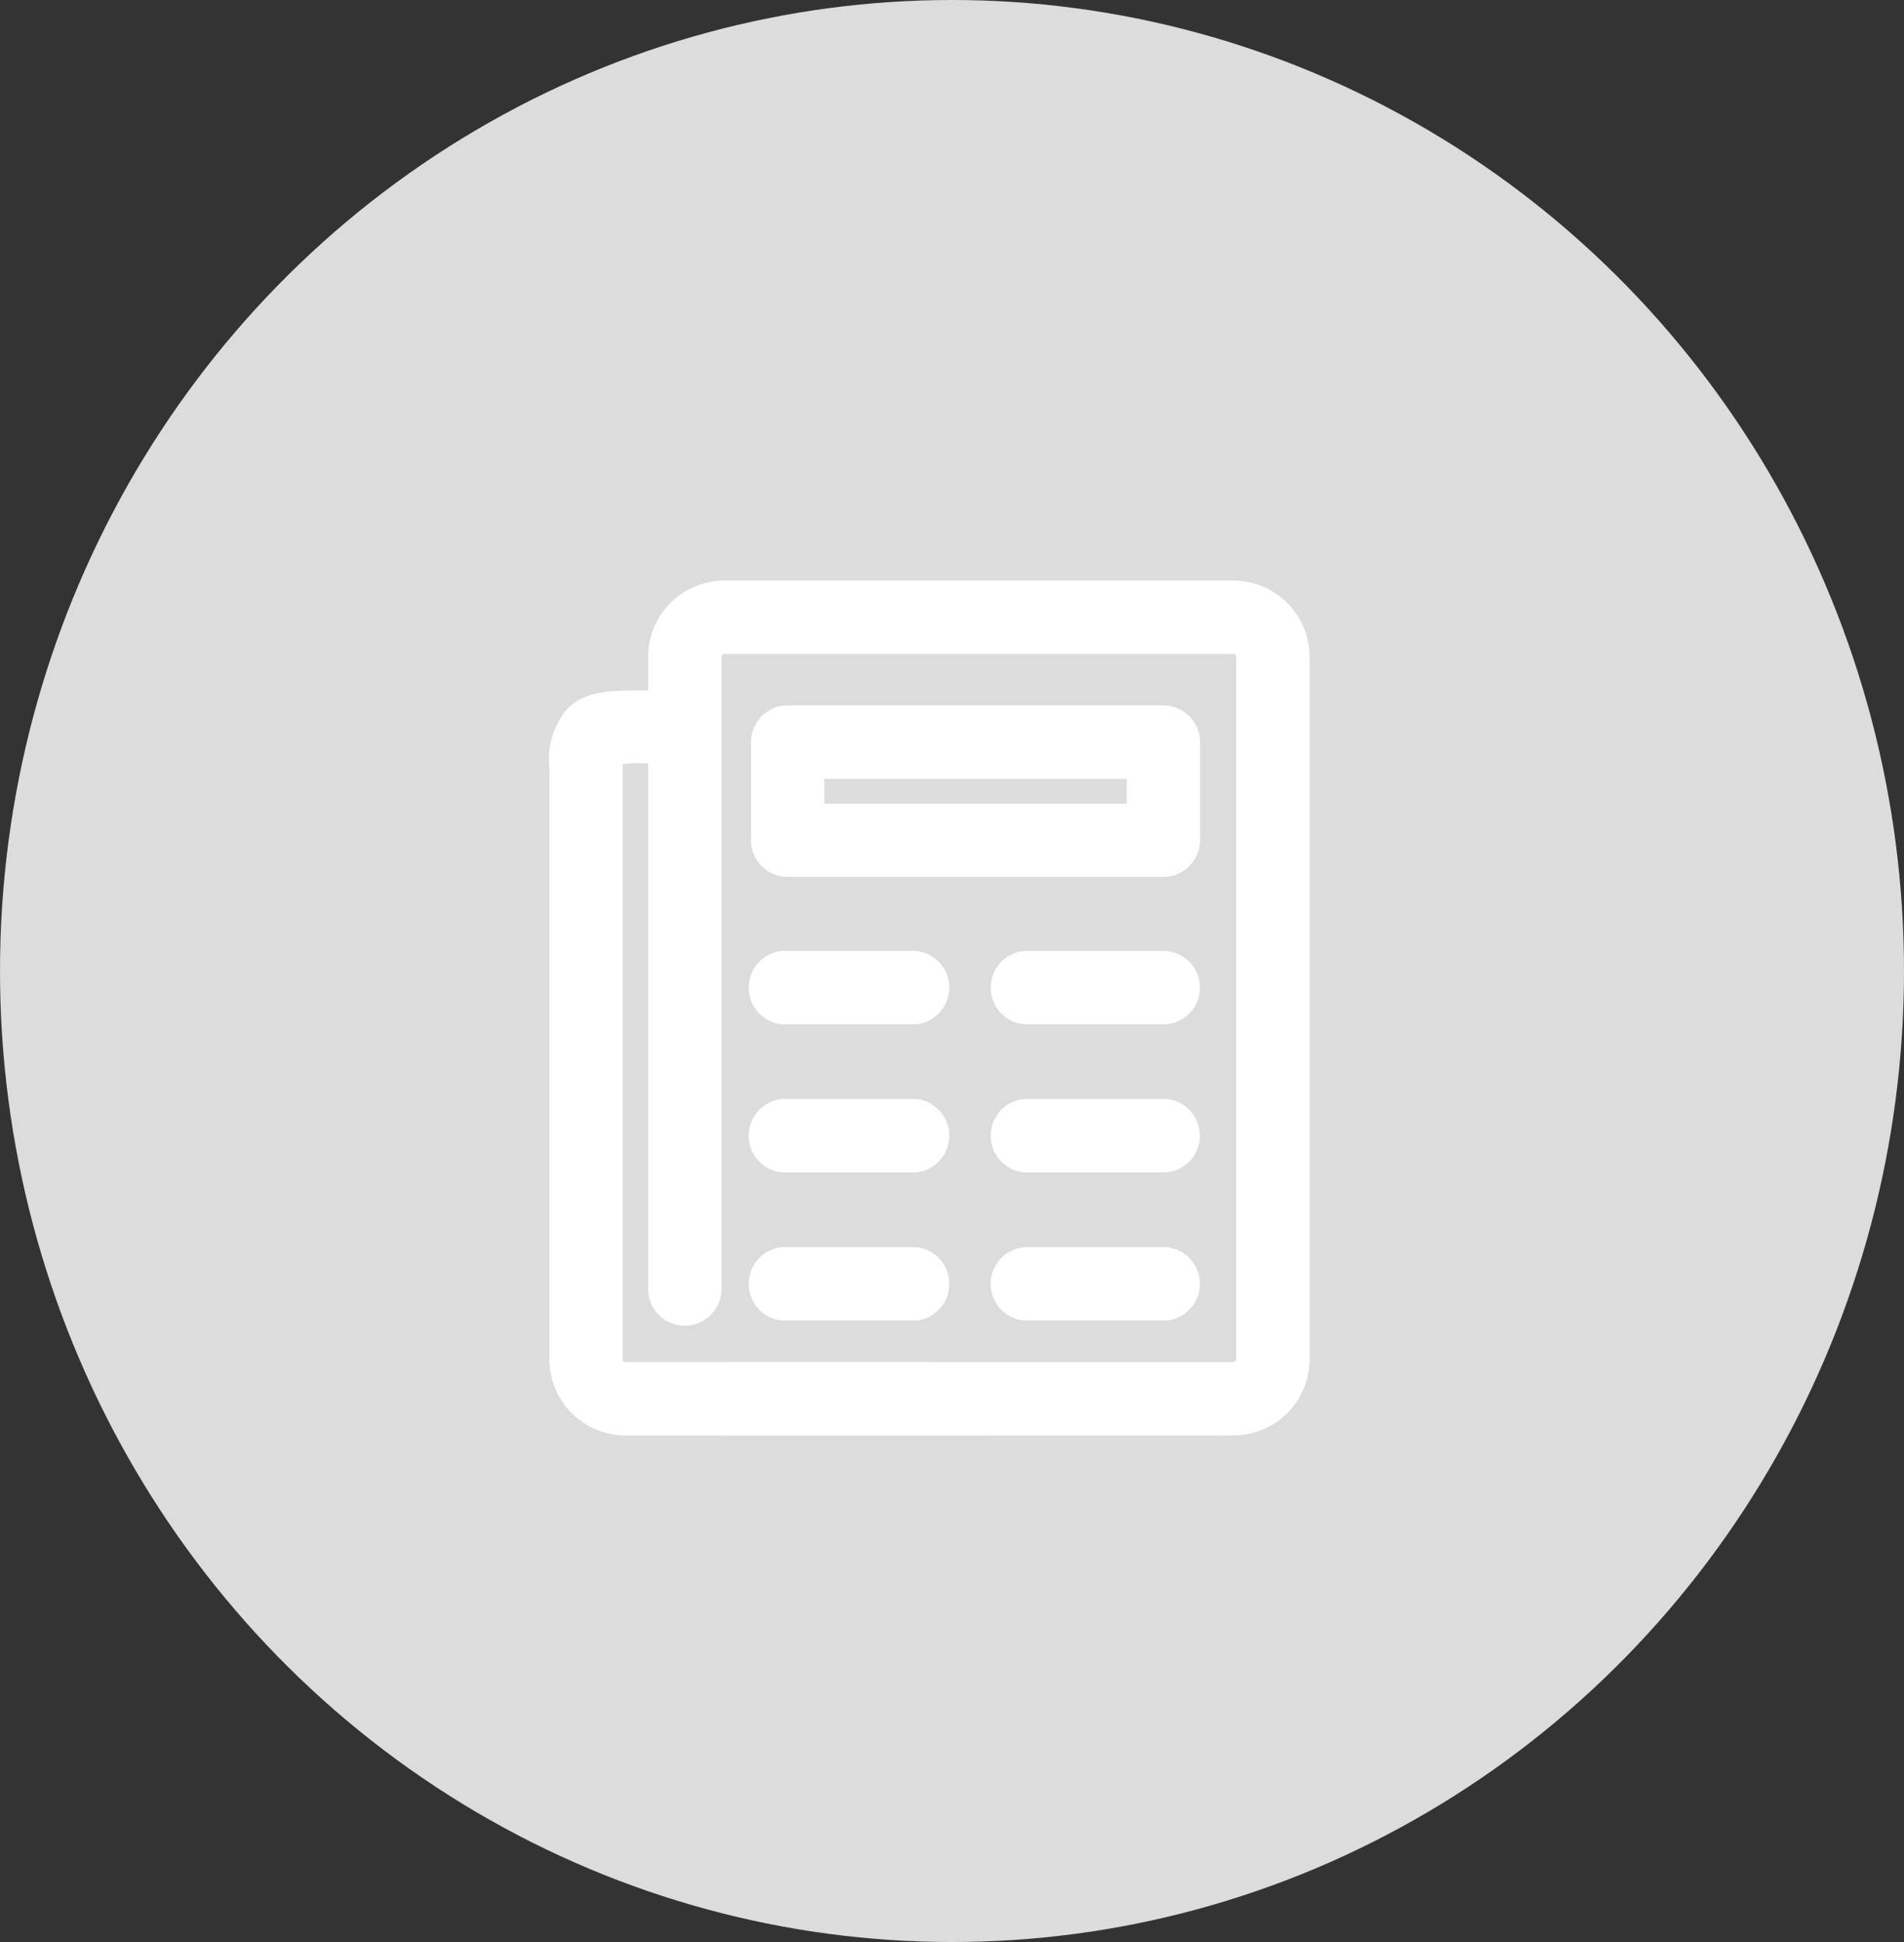 <svg xmlns="http://www.w3.org/2000/svg" width="51" height="52" viewBox="0 0 51 52">
    <rect x="0" y="0" width="51" height="52" fill="#333333" stroke="none"/>
    <defs>
        <style>
            .cls-1{fill:#dcdcdc}.cls-2{fill:#fff;stroke:#fff}
        </style>
    </defs>
    <g id="그룹_587" data-name="그룹 587" transform="translate(-.49 .265)">
        <ellipse id="타원_56" cx="25.5" cy="26" class="cls-1" data-name="타원 56" rx="25.5" ry="26" transform="translate(.49 -.265)"/>
        <g id="그룹_539" data-name="그룹 539" transform="translate(15.705 15.781)">
            <g id="Layer_3" data-name="Layer 3">
                <g id="그룹_538" data-name="그룹 538">
                    <g id="그룹_525" data-name="그룹 525" transform="translate(2.646)">
                        <path id="패스_912" d="M294.045 892.557h-13.636a.482.482 0 0 1 0-.964h13.636a.578.578 0 0 0 .578-.576v-18.81a.578.578 0 0 0-.578-.576h-13.636a.577.577 0 0 0-.576.576v16.929a.482.482 0 1 1-.964 0v-16.929a1.542 1.542 0 0 1 1.54-1.54h13.636a1.543 1.543 0 0 1 1.542 1.54v18.811a1.543 1.543 0 0 1-1.542 1.54z" class="cls-2" data-name="패스 912" transform="translate(-278.869 -870.667)"/>
                    </g>
                    <g id="그룹_528" data-name="그룹 528" transform="translate(5.34 9.917)">
                        <path id="패스_915" d="M285.625 884.986h-3.55a.488.488 0 0 1 0-.964h3.55a.488.488 0 0 1 0 .964z" class="cls-2" data-name="패스 915" transform="translate(-281.664 -884.022)"/>
                    </g>
                    <g id="그룹_529" data-name="그룹 529" transform="translate(5.34 13.882)">
                        <path id="패스_916" d="M285.625 887.568h-3.55a.488.488 0 0 1 0-.964h3.55a.488.488 0 0 1 0 .964z" class="cls-2" data-name="패스 916" transform="translate(-281.664 -886.604)"/>
                    </g>
                    <g id="그룹_530" data-name="그룹 530" transform="translate(5.34 17.849)">
                        <path id="패스_917" d="M285.625 890.152h-3.55a.488.488 0 0 1 0-.964h3.55a.488.488 0 0 1 0 .964z" class="cls-2" data-name="패스 917" transform="translate(-281.664 -889.188)"/>
                    </g>
                    <g id="그룹_533" data-name="그룹 533" transform="translate(11.82 9.917)">
                        <path id="패스_920" d="M292.017 884.986h-3.743a.485.485 0 0 1 0-.964h3.743a.485.485 0 0 1 0 .964z" class="cls-2" data-name="패스 920" transform="translate(-287.842 -884.022)"/>
                    </g>
                    <g id="그룹_534" data-name="그룹 534" transform="translate(11.82 13.882)">
                        <path id="패스_921" d="M292.017 887.568h-3.743a.485.485 0 0 1 0-.964h3.743a.485.485 0 0 1 0 .964z" class="cls-2" data-name="패스 921" transform="translate(-287.842 -886.604)"/>
                    </g>
                    <g id="그룹_535" data-name="그룹 535" transform="translate(11.82 17.849)">
                        <path id="패스_922" d="M292.017 890.152h-3.743a.485.485 0 0 1 0-.964h3.743a.485.485 0 0 1 0 .964z" class="cls-2" data-name="패스 922" transform="translate(-287.842 -889.188)"/>
                    </g>
                    <g id="그룹_536" data-name="그룹 536" transform="translate(0 2.939)">
                        <path id="패스_923" d="M285.775 892.668h-8.112a1.542 1.542 0 0 1-1.54-1.54v-15.871a1.6 1.6 0 0 1 .331-1.186c.355-.355.853-.353 1.861-.353h.56a.482.482 0 0 1 0 .964h-.565a4.214 4.214 0 0 0-1.182.073 1.512 1.512 0 0 0-.044.5v15.871a.577.577 0 0 0 .576.576h8.112a.482.482 0 0 1 0 .964z" class="cls-2" data-name="패스 923" transform="translate(-276.123 -873.717)"/>
                    </g>
                    <g id="그룹_537" data-name="그룹 537" transform="translate(5.401 3.342)">
                        <path id="패스_924" d="M292.273 876.961h-10.064a.481.481 0 0 1-.482-.482v-2.628a.481.481 0 0 1 .482-.482h10.064a.482.482 0 0 1 .482.482v2.628a.482.482 0 0 1-.482.482zm-9.582-.961h9.1v-1.664h-9.1V876z" class="cls-2" data-name="패스 924" transform="translate(-281.727 -873.369)"/>
                    </g>
                </g>
            </g>
        </g>
    </g>
</svg>
